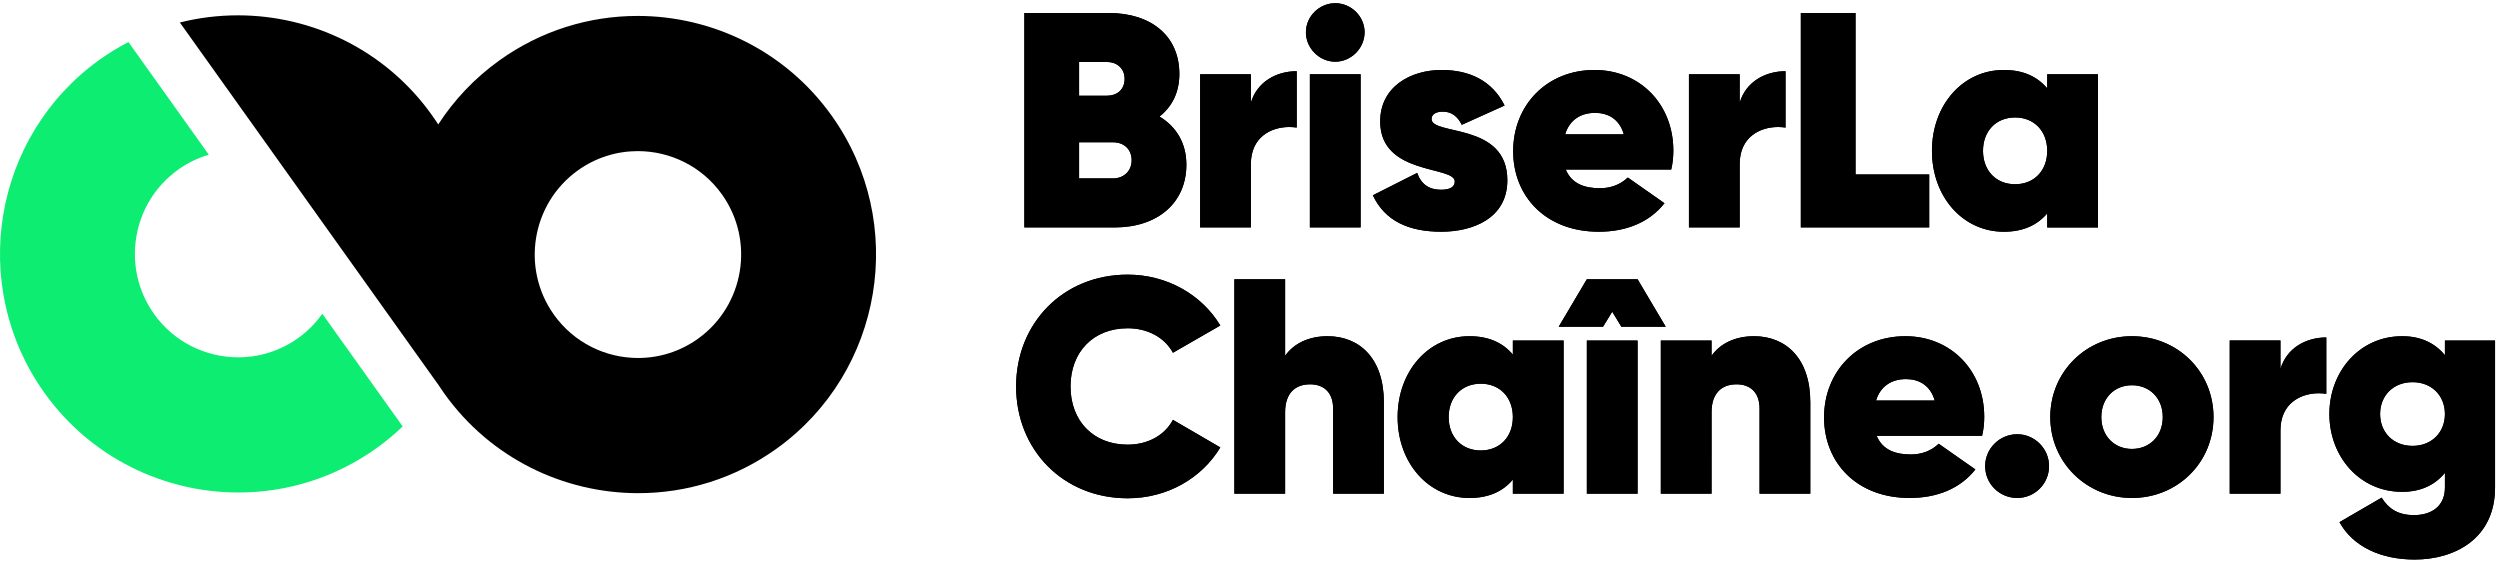<svg xmlns="http://www.w3.org/2000/svg" width="285" height="64" viewBox="0 0 285 64">
    <g fill="none" fill-rule="evenodd">
        <path fill="#000" d="M72.742 40.81c-3.674 0-7.296-1.715-9.591-4.931-3.775-5.291-2.551-12.673 2.729-16.456 2.07-1.483 4.46-2.196 6.83-2.196 3.674 0 7.296 1.714 9.59 4.93 3.776 5.291 2.552 12.674-2.728 16.457-2.07 1.482-4.461 2.196-6.83 2.196M27.116 1.748c-2.214 0-4.435.27-6.613.817l11.01 15.431 4.007 5.617.061.086 3.313 4.643 11.01 15.431.003-.005c.234.363.476.722.73 1.077 5.294 7.42 13.65 11.376 22.126 11.376 5.466 0 10.98-1.645 15.756-5.067 12.18-8.727 15.004-25.757 6.296-37.963C89.52 5.771 81.164 1.816 72.689 1.816c-5.466 0-10.981 1.645-15.757 5.067-2.844 2.038-5.178 4.529-6.974 7.305-.233-.36-.472-.719-.724-1.072C43.942 5.7 35.588 1.748 27.116 1.748"/>
        <path fill="#0CED71" d="M14.641 4.792c-1.127.586-2.227 1.254-3.29 2.015C-.829 15.534-3.653 32.564 5.056 44.77c5.294 7.42 13.651 11.375 22.126 11.375 5.466 0 10.981-1.645 15.757-5.066 1.062-.762 2.048-1.59 2.967-2.468l-9.163-12.843c-.738 1.044-1.656 1.986-2.752 2.77-2.07 1.483-4.46 2.197-6.83 2.197-3.674 0-7.296-1.715-9.591-4.931-3.775-5.291-2.55-12.673 2.729-16.456 1.095-.785 2.281-1.351 3.506-1.713L14.64 4.792z"/>
        <path fill="#000" d="M123.015 20.34v-4.12h3.869c1.254 0 2.125.802 2.125 2.06 0 1.187-.87 2.06-2.125 2.06h-3.869zm0-9.43V7.07h3.206c1.116 0 1.987.733 1.987 1.92 0 1.257-.906 1.92-1.987 1.92h-3.206zm3.38-9.428h-9.618v24.445h10.28c4.95 0 8.19-2.828 8.19-7.159 0-2.48-1.185-4.365-3.067-5.482 1.43-1.118 2.266-2.76 2.266-4.855 0-4.33-3.206-6.949-8.05-6.949zM147.827 8.117c-2.334 0-4.53 1.222-5.227 3.597V8.466h-5.785v17.461h5.785v-7.229c0-3.043 2.268-4.219 4.38-4.219.287 0 .572.022.847.064V8.117zM149.326 25.927h5.785V8.467h-5.785v17.46zM152.218.364c-1.812 0-3.345 1.502-3.345 3.318s1.533 3.352 3.345 3.352c1.813 0 3.346-1.536 3.346-3.352 0-1.816-1.533-3.318-3.346-3.318zM164.346 7.977c-3.555 0-7.005 1.921-7.005 5.867 0 6.182 8.503 5.03 8.503 6.845 0 .629-.557.943-1.568.943-1.359 0-2.265-.629-2.718-1.92l-5.053 2.549c1.394 2.968 4.147 4.155 7.806 4.155 3.555 0 7.527-1.501 7.527-5.867 0-6.635-8.642-5.064-8.642-6.984 0-.524.488-.838 1.29-.838.975 0 1.672.524 2.16 1.501l4.879-2.2c-1.429-2.863-4.043-4.05-7.179-4.05M178.425 15.311c.488-1.606 1.742-2.445 3.415-2.445 1.394 0 2.753.63 3.276 2.445h-6.69zm3.345-7.334c-5.436 0-9.27 4.016-9.27 9.255 0 5.168 3.73 9.184 9.758 9.184 3.102 0 5.75-1.047 7.493-3.248l-4.182-2.933c-.836.803-1.917 1.222-3.171 1.222-1.673 0-3.206-.454-3.903-2.13h12.023c.174-.733.243-1.432.243-2.165 0-5.239-3.763-9.185-8.99-9.185zM203.551 8.117c-2.335 0-4.53 1.222-5.227 3.597V8.466h-5.785v17.461h5.785v-7.229c0-3.043 2.268-4.219 4.38-4.219.287 0 .572.022.847.064V8.117zM211.532 1.482L205.294 1.482 205.294 25.927 219.93 25.927 219.93 19.886 211.532 19.886zM229.723 21.003c-2.161 0-3.66-1.536-3.66-3.806s1.499-3.807 3.66-3.807c2.16 0 3.659 1.537 3.659 3.807s-1.499 3.806-3.66 3.806m-1.289-13.026c-4.67 0-8.19 3.982-8.19 9.22s3.52 9.22 8.19 9.22c2.23 0 3.834-.769 4.949-2.096v1.606h5.785V8.467h-5.785v1.606c-1.115-1.327-2.718-2.096-4.949-2.096M128.556 31.309c-7.388 0-12.72 5.553-12.72 12.747s5.332 12.746 12.72 12.746c4.496 0 8.434-2.27 10.56-5.797l-5.402-3.143c-.941 1.781-2.893 2.829-5.158 2.829-3.938 0-6.517-2.724-6.517-6.635 0-3.912 2.58-6.635 6.517-6.635 2.265 0 4.217 1.047 5.158 2.793l5.401-3.108c-2.125-3.527-6.098-5.797-10.559-5.797M146.504 31.833h-5.785v24.445h5.785V46.99c0-2.095 1.08-3.178 2.857-3.178 1.499 0 2.614.873 2.614 2.759v9.708h5.785V45.837c0-5.03-2.823-7.509-6.412-7.509-2.16 0-3.868.839-4.844 2.235v-8.73zM168.807 51.354c-2.16 0-3.659-1.536-3.659-3.806s1.499-3.807 3.66-3.807c2.16 0 3.658 1.537 3.658 3.807s-1.498 3.806-3.659 3.806m-1.29-13.026c-4.669 0-8.189 3.982-8.189 9.22s3.52 9.22 8.19 9.22c2.23 0 3.833-.769 4.948-2.096v1.606h5.785v-17.46h-5.785v1.606c-1.115-1.327-2.718-2.096-4.948-2.096M180.9 56.278h5.784v-17.46H180.9v17.46zm5.784-24.445H180.9l-3.207 5.413h5.054l1.045-1.712 1.046 1.712h5.053l-3.207-5.413zM199.962 38.328c-2.16 0-3.868.839-4.844 2.235v-1.746h-5.785v17.461h5.785V46.99c0-2.095 1.08-3.178 2.857-3.178 1.499 0 2.614.873 2.614 2.759v9.708h5.785V45.836c0-5.028-2.823-7.508-6.412-7.508M213.867 45.662c.488-1.606 1.742-2.445 3.415-2.445 1.394 0 2.753.63 3.276 2.445h-6.691zm3.345-7.334c-5.436 0-9.27 4.016-9.27 9.255 0 5.168 3.73 9.184 9.758 9.184 3.102 0 5.75-1.047 7.493-3.248l-4.182-2.933c-.837.803-1.917 1.222-3.172 1.222-1.672 0-3.206-.454-3.903-2.13h12.023c.174-.733.244-1.432.244-2.165 0-5.239-3.764-9.185-8.99-9.185zM229.967 49.503c-2.021 0-3.659 1.642-3.659 3.632 0 2.026 1.638 3.632 3.66 3.632 1.986 0 3.623-1.606 3.623-3.632 0-1.99-1.637-3.632-3.624-3.632M243.035 51.18c-1.986 0-3.485-1.467-3.485-3.632s1.499-3.632 3.485-3.632c2.022 0 3.52 1.467 3.52 3.632s-1.498 3.632-3.52 3.632m0-12.852c-5.157 0-9.304 4.016-9.304 9.22 0 5.203 4.182 9.22 9.304 9.22 5.193 0 9.305-4.017 9.305-9.22 0-5.204-4.112-9.22-9.305-9.22M265.2 38.468c-2.336 0-4.531 1.222-5.228 3.597v-3.248h-5.785v17.461h5.785V49.05c0-3.043 2.268-4.219 4.38-4.219.287 0 .571.022.847.064v-6.426zM275.027 50.83c-2.195 0-3.694-1.536-3.694-3.632 0-2.095 1.499-3.631 3.694-3.631s3.694 1.536 3.694 3.631c0 2.096-1.499 3.633-3.694 3.633m-1.185-12.503c-4.844 0-8.294 4.017-8.294 8.87 0 4.855 3.45 8.87 8.294 8.87 2.16 0 3.764-.802 4.879-2.164v1.676c0 2.165-1.568 3.143-3.52 3.143-1.882 0-2.927-.768-3.694-1.99l-4.809 2.793c1.568 2.829 4.774 4.26 8.573 4.26 4.565 0 9.165-2.374 9.165-8.206V38.817h-5.715v1.676c-1.115-1.361-2.718-2.165-4.879-2.165"/>
        <path fill="#000" d="M123.015 20.34v-4.12h3.869c1.254 0 2.125.802 2.125 2.06 0 1.187-.87 2.06-2.125 2.06h-3.869zm0-9.43V7.07h3.206c1.116 0 1.987.733 1.987 1.92 0 1.257-.906 1.92-1.987 1.92h-3.206zm3.38-9.428h-9.618v24.445h10.28c4.95 0 8.19-2.828 8.19-7.159 0-2.48-1.185-4.365-3.067-5.482 1.43-1.118 2.266-2.76 2.266-4.855 0-4.33-3.206-6.949-8.05-6.949zM147.827 8.117c-2.334 0-4.53 1.222-5.227 3.597V8.466h-5.785v17.461h5.785v-7.229c0-3.043 2.268-4.219 4.38-4.219.287 0 .572.022.847.064V8.117zM149.326 25.927h5.785V8.467h-5.785v17.46zM152.218.364c-1.812 0-3.345 1.502-3.345 3.318s1.533 3.352 3.345 3.352c1.813 0 3.346-1.536 3.346-3.352 0-1.816-1.533-3.318-3.346-3.318zM164.346 7.977c-3.555 0-7.005 1.921-7.005 5.867 0 6.182 8.503 5.03 8.503 6.845 0 .629-.557.943-1.568.943-1.359 0-2.265-.629-2.718-1.92l-5.053 2.549c1.394 2.968 4.147 4.155 7.806 4.155 3.555 0 7.527-1.501 7.527-5.867 0-6.635-8.642-5.064-8.642-6.984 0-.524.488-.838 1.29-.838.975 0 1.672.524 2.16 1.501l4.879-2.2c-1.429-2.863-4.043-4.05-7.179-4.05M178.425 15.311c.488-1.606 1.742-2.445 3.415-2.445 1.394 0 2.753.63 3.276 2.445h-6.69zm3.345-7.334c-5.436 0-9.27 4.016-9.27 9.255 0 5.168 3.73 9.184 9.758 9.184 3.102 0 5.75-1.047 7.493-3.248l-4.182-2.933c-.836.803-1.917 1.222-3.171 1.222-1.673 0-3.206-.454-3.903-2.13h12.023c.174-.733.243-1.432.243-2.165 0-5.239-3.763-9.185-8.99-9.185zM203.551 8.117c-2.335 0-4.53 1.222-5.227 3.597V8.466h-5.785v17.461h5.785v-7.229c0-3.043 2.268-4.219 4.38-4.219.287 0 .572.022.847.064V8.117zM211.532 1.482L205.294 1.482 205.294 25.927 219.93 25.927 219.93 19.886 211.532 19.886zM229.723 21.003c-2.161 0-3.66-1.536-3.66-3.806s1.499-3.807 3.66-3.807c2.16 0 3.659 1.537 3.659 3.807s-1.499 3.806-3.66 3.806m-1.289-13.026c-4.67 0-8.19 3.982-8.19 9.22s3.52 9.22 8.19 9.22c2.23 0 3.834-.769 4.949-2.096v1.606h5.785V8.467h-5.785v1.606c-1.115-1.327-2.718-2.096-4.949-2.096M128.556 31.309c-7.388 0-12.72 5.553-12.72 12.747s5.332 12.746 12.72 12.746c4.496 0 8.434-2.27 10.56-5.797l-5.402-3.143c-.941 1.781-2.893 2.829-5.158 2.829-3.938 0-6.517-2.724-6.517-6.635 0-3.912 2.58-6.635 6.517-6.635 2.265 0 4.217 1.047 5.158 2.793l5.401-3.108c-2.125-3.527-6.098-5.797-10.559-5.797M146.504 31.833h-5.785v24.445h5.785V46.99c0-2.095 1.08-3.178 2.857-3.178 1.499 0 2.614.873 2.614 2.759v9.708h5.785V45.837c0-5.03-2.823-7.509-6.412-7.509-2.16 0-3.868.839-4.844 2.235v-8.73zM168.807 51.354c-2.16 0-3.659-1.536-3.659-3.806s1.499-3.807 3.66-3.807c2.16 0 3.658 1.537 3.658 3.807s-1.498 3.806-3.659 3.806m-1.29-13.026c-4.669 0-8.189 3.982-8.189 9.22s3.52 9.22 8.19 9.22c2.23 0 3.833-.769 4.948-2.096v1.606h5.785v-17.46h-5.785v1.606c-1.115-1.327-2.718-2.096-4.948-2.096M180.9 56.278h5.784v-17.46H180.9v17.46zm5.784-24.445H180.9l-3.207 5.413h5.054l1.045-1.712 1.046 1.712h5.053l-3.207-5.413zM199.962 38.328c-2.16 0-3.868.839-4.844 2.235v-1.746h-5.785v17.461h5.785V46.99c0-2.095 1.08-3.178 2.857-3.178 1.499 0 2.614.873 2.614 2.759v9.708h5.785V45.836c0-5.028-2.823-7.508-6.412-7.508M213.867 45.662c.488-1.606 1.742-2.445 3.415-2.445 1.394 0 2.753.63 3.276 2.445h-6.691zm3.345-7.334c-5.436 0-9.27 4.016-9.27 9.255 0 5.168 3.73 9.184 9.758 9.184 3.102 0 5.75-1.047 7.493-3.248l-4.182-2.933c-.837.803-1.917 1.222-3.172 1.222-1.672 0-3.206-.454-3.903-2.13h12.023c.174-.733.244-1.432.244-2.165 0-5.239-3.764-9.185-8.99-9.185zM229.967 49.503c-2.021 0-3.659 1.642-3.659 3.632 0 2.026 1.638 3.632 3.66 3.632 1.986 0 3.623-1.606 3.623-3.632 0-1.99-1.637-3.632-3.624-3.632M243.035 51.18c-1.986 0-3.485-1.467-3.485-3.632s1.499-3.632 3.485-3.632c2.022 0 3.52 1.467 3.52 3.632s-1.498 3.632-3.52 3.632m0-12.852c-5.157 0-9.304 4.016-9.304 9.22 0 5.203 4.182 9.22 9.304 9.22 5.193 0 9.305-4.017 9.305-9.22 0-5.204-4.112-9.22-9.305-9.22M265.2 38.468c-2.336 0-4.531 1.222-5.228 3.597v-3.248h-5.785v17.461h5.785V49.05c0-3.043 2.268-4.219 4.38-4.219.287 0 .571.022.847.064v-6.426zM275.027 50.83c-2.195 0-3.694-1.536-3.694-3.632 0-2.095 1.499-3.631 3.694-3.631s3.694 1.536 3.694 3.631c0 2.096-1.499 3.633-3.694 3.633m-1.185-12.503c-4.844 0-8.294 4.017-8.294 8.87 0 4.855 3.45 8.87 8.294 8.87 2.16 0 3.764-.802 4.879-2.164v1.676c0 2.165-1.568 3.143-3.52 3.143-1.882 0-2.927-.768-3.694-1.99l-4.809 2.793c1.568 2.829 4.774 4.26 8.573 4.26 4.565 0 9.165-2.374 9.165-8.206V38.817h-5.715v1.676c-1.115-1.361-2.718-2.165-4.879-2.165"/>
    </g>
</svg>

